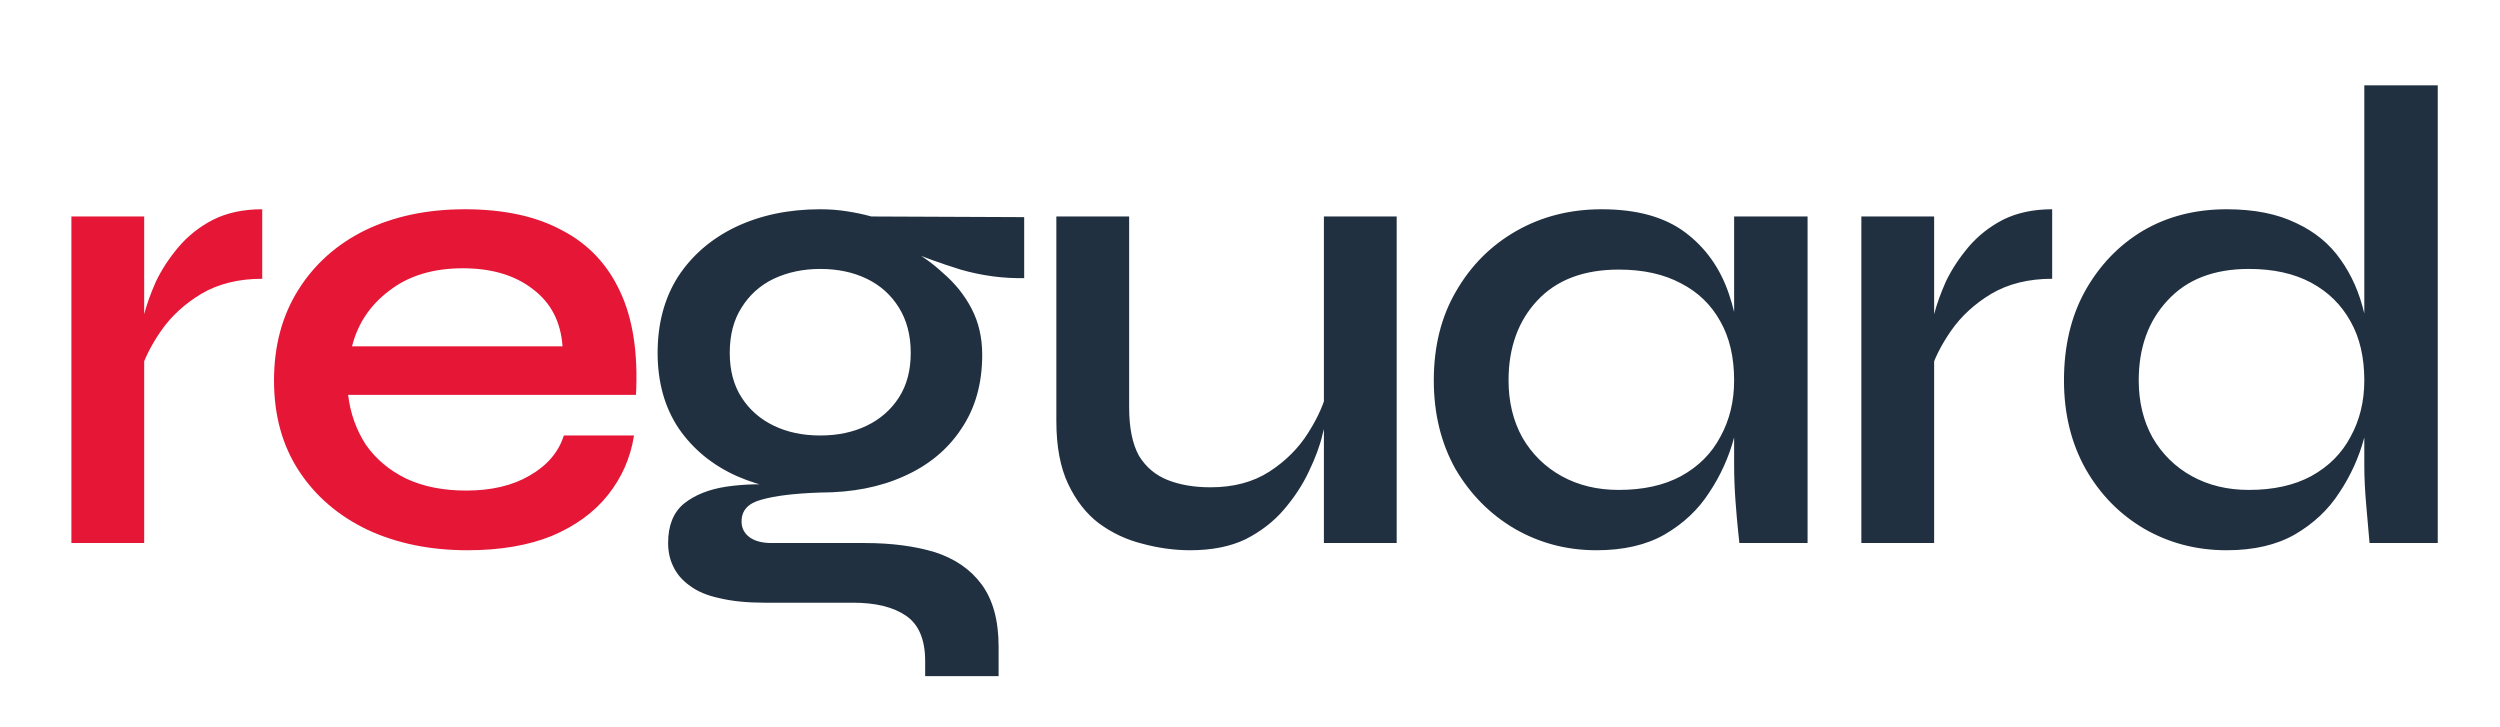 <svg width="244" height="71" viewBox="0 0 244 71" fill="none" xmlns="http://www.w3.org/2000/svg">
<g clip-path="url(#clip0_108_742)">
<path d="M6.968 21.128H14.072V53H6.968V21.128ZM25.592 27.208C23.288 27.208 21.304 27.699 19.64 28.68C18.019 29.661 16.717 30.856 15.736 32.264C14.755 33.672 14.072 35.037 13.688 36.36L13.624 32.776C13.667 32.307 13.816 31.603 14.072 30.664C14.328 29.683 14.712 28.616 15.224 27.464C15.779 26.312 16.504 25.203 17.4 24.136C18.339 23.027 19.469 22.131 20.792 21.448C22.157 20.765 23.757 20.424 25.592 20.424V27.208ZM55.032 42.504H61.88C61.539 44.68 60.685 46.621 59.32 48.328C57.997 49.992 56.184 51.315 53.88 52.296C51.576 53.235 48.824 53.704 45.624 53.704C41.997 53.704 38.755 53.043 35.896 51.72C33.037 50.355 30.797 48.435 29.176 45.96C27.555 43.485 26.744 40.541 26.744 37.128C26.744 33.757 27.533 30.813 29.112 28.296C30.691 25.779 32.867 23.837 35.64 22.472C38.456 21.107 41.699 20.424 45.368 20.424C49.165 20.424 52.323 21.107 54.84 22.472C57.4 23.795 59.299 25.8 60.536 28.488C61.773 31.133 62.285 34.483 62.072 38.536H33.976C34.189 40.328 34.765 41.949 35.704 43.4C36.685 44.808 38.008 45.917 39.672 46.728C41.336 47.496 43.277 47.88 45.496 47.88C47.971 47.88 50.04 47.389 51.704 46.408C53.411 45.427 54.52 44.125 55.032 42.504ZM45.176 26.184C42.275 26.184 39.885 26.909 38.008 28.36C36.131 29.768 34.915 31.581 34.36 33.8H54.904C54.733 31.411 53.773 29.555 52.024 28.232C50.275 26.867 47.992 26.184 45.176 26.184Z" fill="#E51636"/>
<path d="M80.056 48.072C77.069 48.072 74.36 47.539 71.928 46.472C69.539 45.405 67.64 43.848 66.232 41.8C64.867 39.752 64.184 37.299 64.184 34.44C64.184 31.581 64.845 29.107 66.168 27.016C67.533 24.925 69.411 23.304 71.8 22.152C74.232 21 76.984 20.424 80.056 20.424C80.952 20.424 81.805 20.488 82.616 20.616C83.469 20.744 84.28 20.915 85.048 21.128L99.96 21.192V27.144C97.912 27.187 95.843 26.909 93.752 26.312C91.704 25.672 89.891 25.011 88.312 24.328L88.12 23.944C89.571 24.669 90.872 25.565 92.024 26.632C93.219 27.656 94.157 28.829 94.84 30.152C95.523 31.475 95.864 32.968 95.864 34.632C95.864 37.448 95.181 39.859 93.816 41.864C92.493 43.869 90.637 45.405 88.248 46.472C85.901 47.539 83.171 48.072 80.056 48.072ZM90.296 65.992V64.52C90.296 62.429 89.677 60.957 88.44 60.104C87.203 59.251 85.475 58.824 83.256 58.824H74.616C72.909 58.824 71.437 58.675 70.2 58.376C69.005 58.12 68.045 57.715 67.32 57.16C66.595 56.648 66.061 56.029 65.72 55.304C65.379 54.621 65.208 53.853 65.208 53C65.208 51.293 65.72 50.013 66.744 49.16C67.811 48.307 69.197 47.752 70.904 47.496C72.653 47.24 74.488 47.197 76.408 47.368L80.056 48.072C77.539 48.157 75.619 48.392 74.296 48.776C73.016 49.117 72.376 49.821 72.376 50.888C72.376 51.528 72.632 52.04 73.144 52.424C73.656 52.808 74.381 53 75.32 53H84.408C87.011 53 89.293 53.299 91.256 53.896C93.219 54.536 94.733 55.581 95.8 57.032C96.909 58.525 97.464 60.552 97.464 63.112V65.992H90.296ZM80.056 42.504C81.763 42.504 83.277 42.184 84.6 41.544C85.923 40.904 86.968 39.987 87.736 38.792C88.504 37.597 88.888 36.147 88.888 34.44C88.888 32.733 88.504 31.261 87.736 30.024C86.968 28.787 85.923 27.848 84.6 27.208C83.277 26.568 81.763 26.248 80.056 26.248C78.392 26.248 76.877 26.568 75.512 27.208C74.189 27.848 73.144 28.787 72.376 30.024C71.608 31.219 71.224 32.691 71.224 34.44C71.224 36.147 71.608 37.597 72.376 38.792C73.144 39.987 74.189 40.904 75.512 41.544C76.835 42.184 78.349 42.504 80.056 42.504ZM136.317 53H129.213V21.128H136.317V53ZM129.597 37.832L129.661 39.88C129.575 40.435 129.383 41.267 129.085 42.376C128.829 43.485 128.381 44.701 127.741 46.024C127.143 47.304 126.333 48.541 125.309 49.736C124.327 50.888 123.09 51.848 121.597 52.616C120.103 53.341 118.29 53.704 116.156 53.704C114.62 53.704 113.063 53.491 111.484 53.064C109.948 52.68 108.541 52.019 107.26 51.08C106.023 50.141 105.021 48.861 104.253 47.24C103.484 45.619 103.1 43.571 103.1 41.096V21.128H110.205V39.752C110.205 41.757 110.525 43.336 111.165 44.488C111.847 45.597 112.786 46.387 113.981 46.856C115.175 47.325 116.562 47.56 118.141 47.56C120.402 47.56 122.322 47.048 123.901 46.024C125.479 45 126.738 43.741 127.677 42.248C128.658 40.712 129.298 39.24 129.597 37.832ZM155.811 53.704C152.91 53.704 150.243 53 147.811 51.592C145.422 50.184 143.502 48.243 142.051 45.768C140.643 43.251 139.939 40.371 139.939 37.128C139.939 33.8 140.664 30.899 142.115 28.424C143.566 25.907 145.528 23.944 148.003 22.536C150.478 21.128 153.251 20.424 156.323 20.424C159.736 20.424 162.446 21.171 164.451 22.664C166.456 24.157 167.886 26.163 168.739 28.68C169.592 31.197 170.019 34.013 170.019 37.128C170.019 38.877 169.763 40.733 169.251 42.696C168.739 44.616 167.928 46.408 166.819 48.072C165.752 49.736 164.302 51.101 162.467 52.168C160.675 53.192 158.456 53.704 155.811 53.704ZM157.987 47.816C160.376 47.816 162.403 47.368 164.067 46.472C165.774 45.533 167.054 44.253 167.907 42.632C168.803 41.011 169.251 39.176 169.251 37.128C169.251 34.867 168.803 32.947 167.907 31.368C167.011 29.747 165.731 28.509 164.067 27.656C162.403 26.76 160.376 26.312 157.987 26.312C154.574 26.312 151.928 27.315 150.051 29.32C148.174 31.325 147.235 33.928 147.235 37.128C147.235 39.219 147.683 41.075 148.579 42.696C149.518 44.317 150.798 45.576 152.419 46.472C154.04 47.368 155.896 47.816 157.987 47.816ZM169.251 21.128H176.419V53H169.763C169.763 53 169.72 52.595 169.635 51.784C169.55 50.973 169.464 49.992 169.379 48.84C169.294 47.645 169.251 46.515 169.251 45.448V21.128ZM181.668 21.128H188.772V53H181.668V21.128ZM200.292 27.208C197.988 27.208 196.004 27.699 194.34 28.68C192.719 29.661 191.417 30.856 190.436 32.264C189.455 33.672 188.772 35.037 188.388 36.36L188.324 32.776C188.367 32.307 188.516 31.603 188.772 30.664C189.028 29.683 189.412 28.616 189.924 27.464C190.479 26.312 191.204 25.203 192.1 24.136C193.039 23.027 194.169 22.131 195.492 21.448C196.857 20.765 198.457 20.424 200.292 20.424V27.208ZM217.316 53.704C214.372 53.704 211.684 53 209.252 51.592C206.863 50.184 204.964 48.243 203.556 45.768C202.148 43.251 201.444 40.371 201.444 37.128C201.444 33.8 202.127 30.899 203.492 28.424C204.9 25.907 206.777 23.944 209.124 22.536C211.513 21.128 214.244 20.424 217.316 20.424C220.004 20.424 222.265 20.872 224.1 21.768C225.935 22.621 227.385 23.816 228.452 25.352C229.519 26.845 230.287 28.595 230.756 30.6C231.268 32.605 231.524 34.781 231.524 37.128C231.524 38.877 231.268 40.733 230.756 42.696C230.244 44.616 229.433 46.408 228.324 48.072C227.257 49.736 225.807 51.101 223.972 52.168C222.18 53.192 219.961 53.704 217.316 53.704ZM219.492 47.816C221.881 47.816 223.908 47.368 225.572 46.472C227.279 45.533 228.559 44.253 229.412 42.632C230.308 41.011 230.756 39.176 230.756 37.128C230.756 34.867 230.308 32.947 229.412 31.368C228.516 29.747 227.236 28.488 225.572 27.592C223.908 26.696 221.881 26.248 219.492 26.248C216.079 26.248 213.433 27.272 211.556 29.32C209.679 31.325 208.74 33.928 208.74 37.128C208.74 39.219 209.188 41.075 210.084 42.696C211.023 44.317 212.303 45.576 213.924 46.472C215.545 47.368 217.401 47.816 219.492 47.816ZM230.756 8.328H237.924V53H231.268C231.183 52.019 231.076 50.803 230.948 49.352C230.82 47.901 230.756 46.6 230.756 45.448V8.328Z" fill="#203040"/>
</g>
<defs>
<clipPath id="clip0_108_742">
<rect width="244" height="71" fill="white"/>
</clipPath>
</defs>
</svg>
